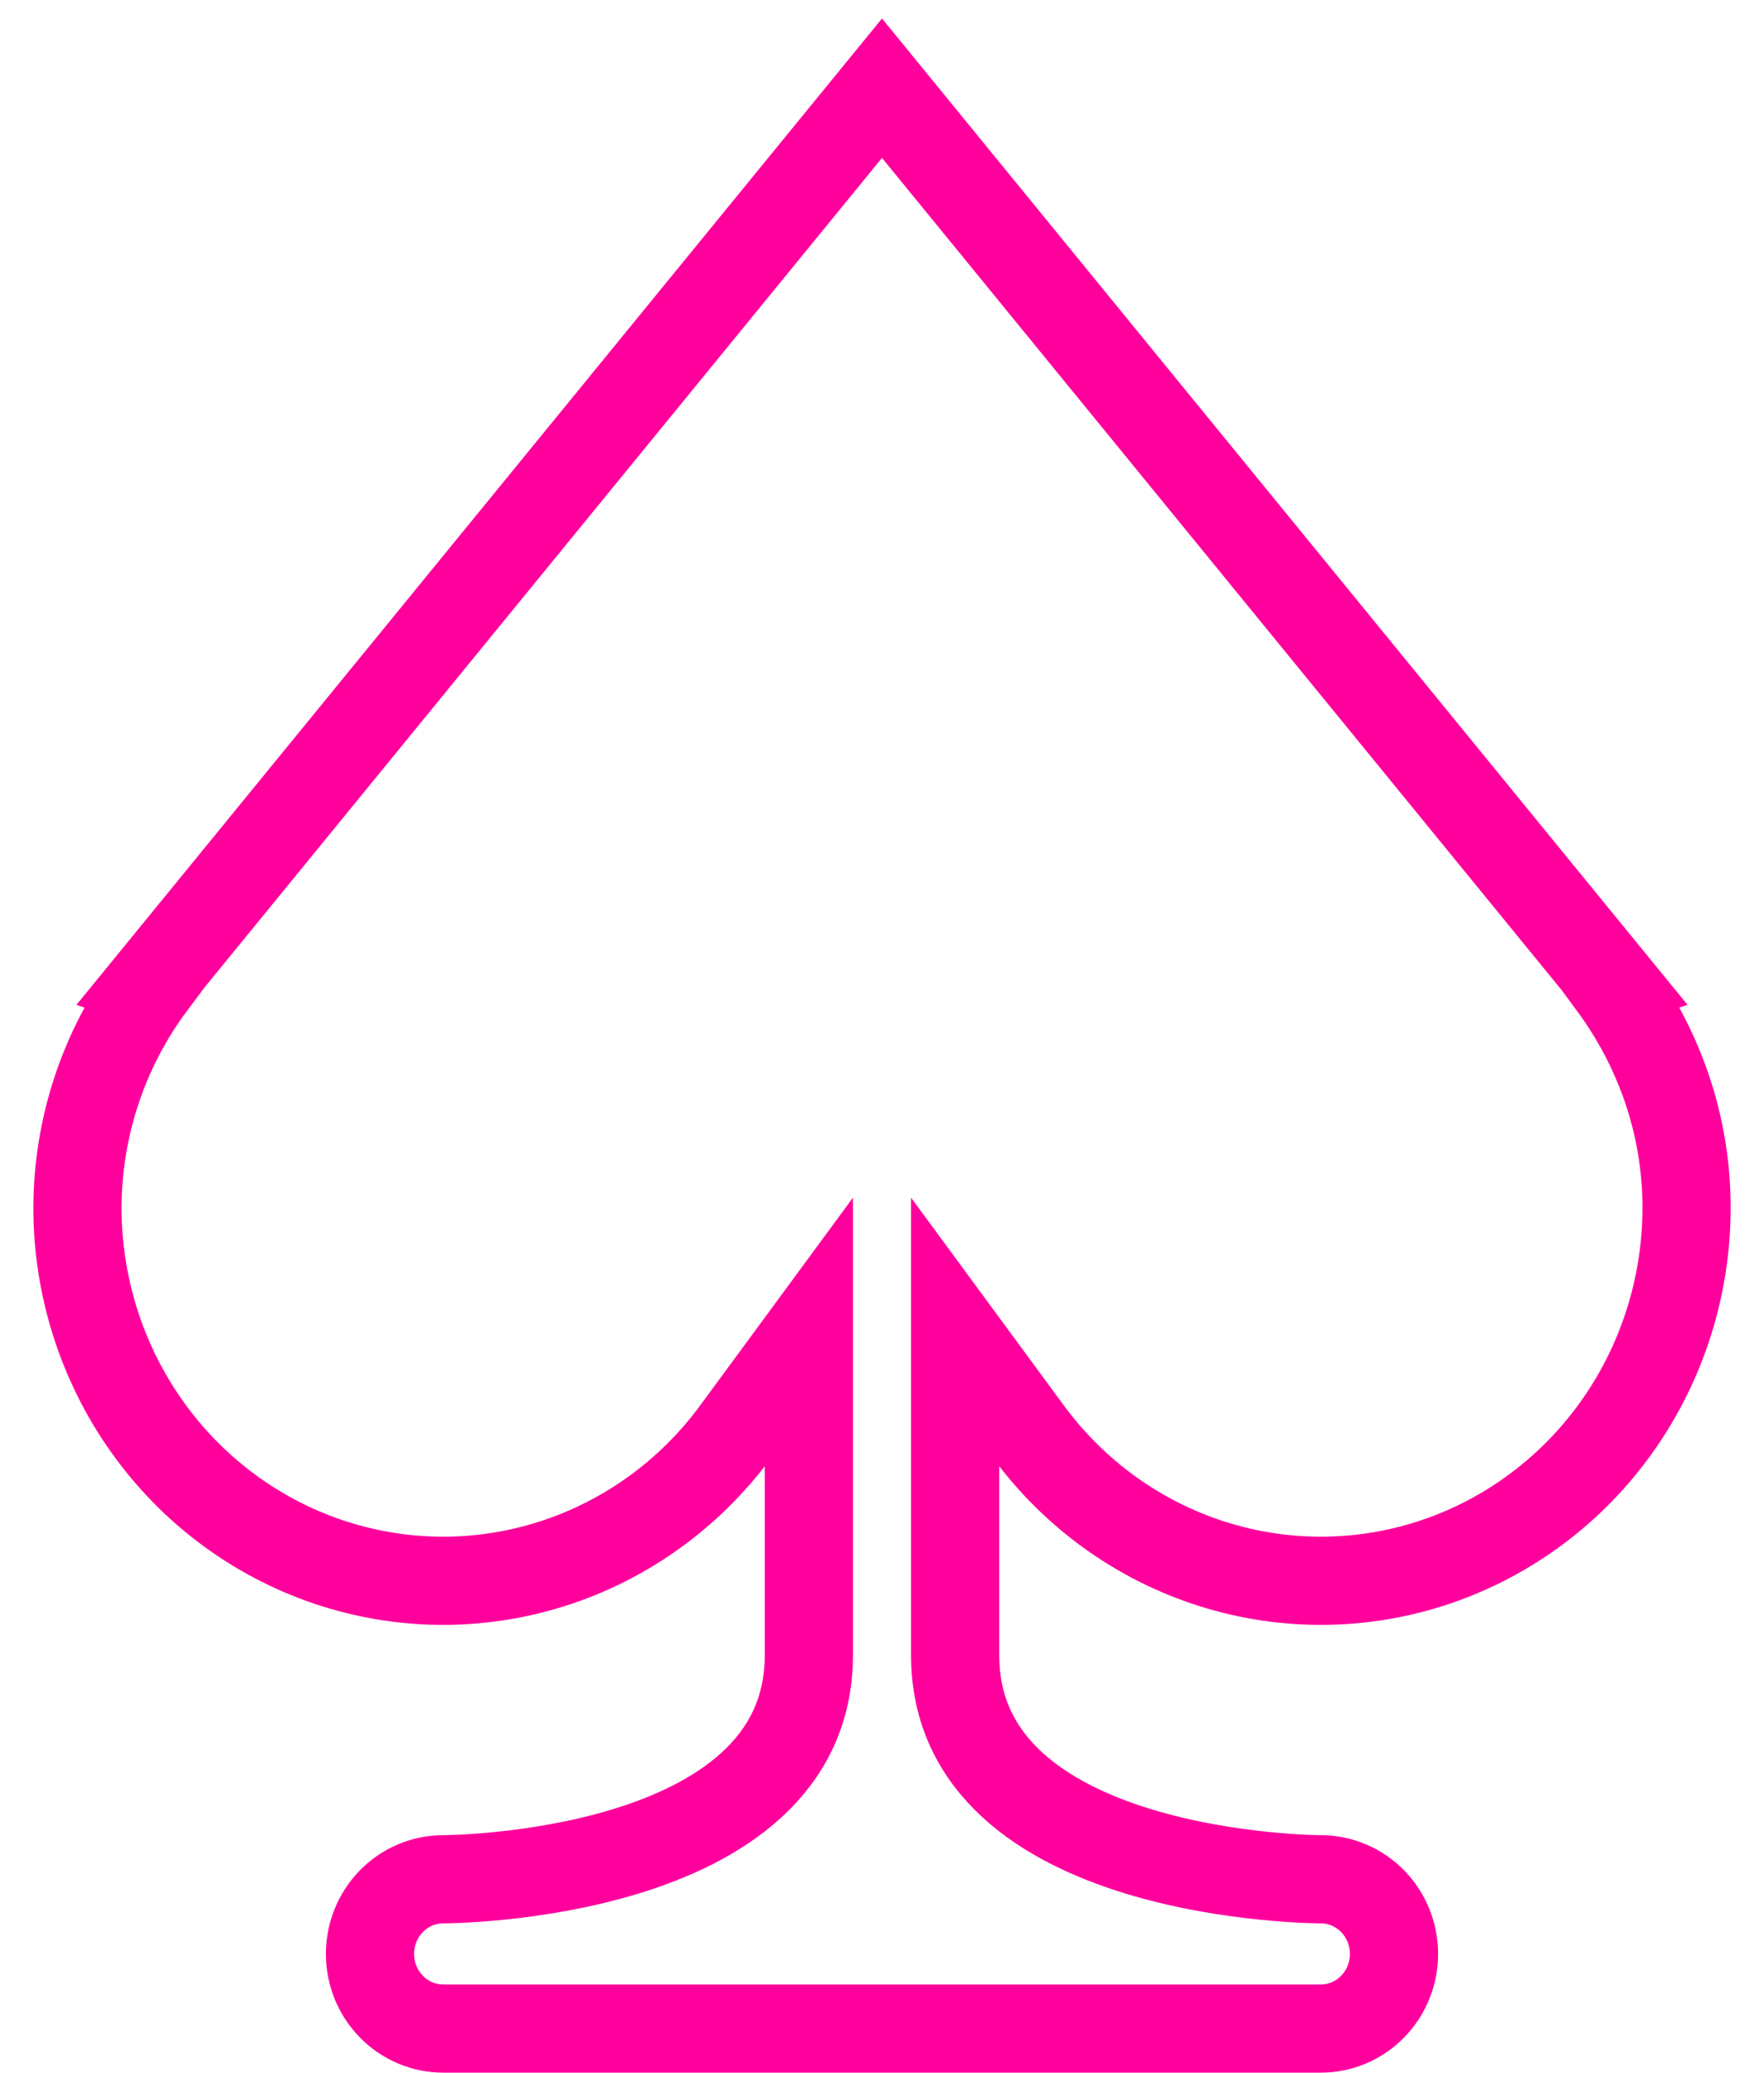 <svg width="40" height="47" viewBox="0 0 40 47" fill="none" xmlns="http://www.w3.org/2000/svg">
<path d="M23.317 32.462C24.361 33.882 25.817 34.932 27.479 35.461C29.14 35.991 30.922 35.974 32.574 35.412C34.225 34.85 35.661 33.773 36.679 32.332C37.696 30.892 38.244 29.16 38.244 27.385C38.244 25.476 37.6 23.733 36.556 22.318L36.585 22.308L20 2L3.415 22.308L3.444 22.318C2.355 23.773 1.762 25.553 1.756 27.385C1.756 29.16 2.304 30.892 3.321 32.332C4.339 33.773 5.775 34.85 7.426 35.412C9.078 35.974 10.86 35.991 12.521 35.461C14.183 34.932 15.639 33.882 16.683 32.462L18.341 30.207V37.538C18.341 42.615 10.049 42.615 10.049 42.615C9.609 42.615 9.187 42.794 8.876 43.111C8.565 43.428 8.39 43.859 8.39 44.308C8.39 44.757 8.565 45.187 8.876 45.504C9.187 45.822 9.609 46 10.049 46H29.951C30.391 46 30.813 45.822 31.124 45.504C31.435 45.187 31.61 44.757 31.61 44.308C31.61 43.859 31.435 43.428 31.124 43.111C30.813 42.794 30.391 42.615 29.951 42.615C29.951 42.615 21.659 42.615 21.659 37.538V30.207L23.317 32.462Z" stroke="#FF009D" stroke-width="2"/>
</svg>
